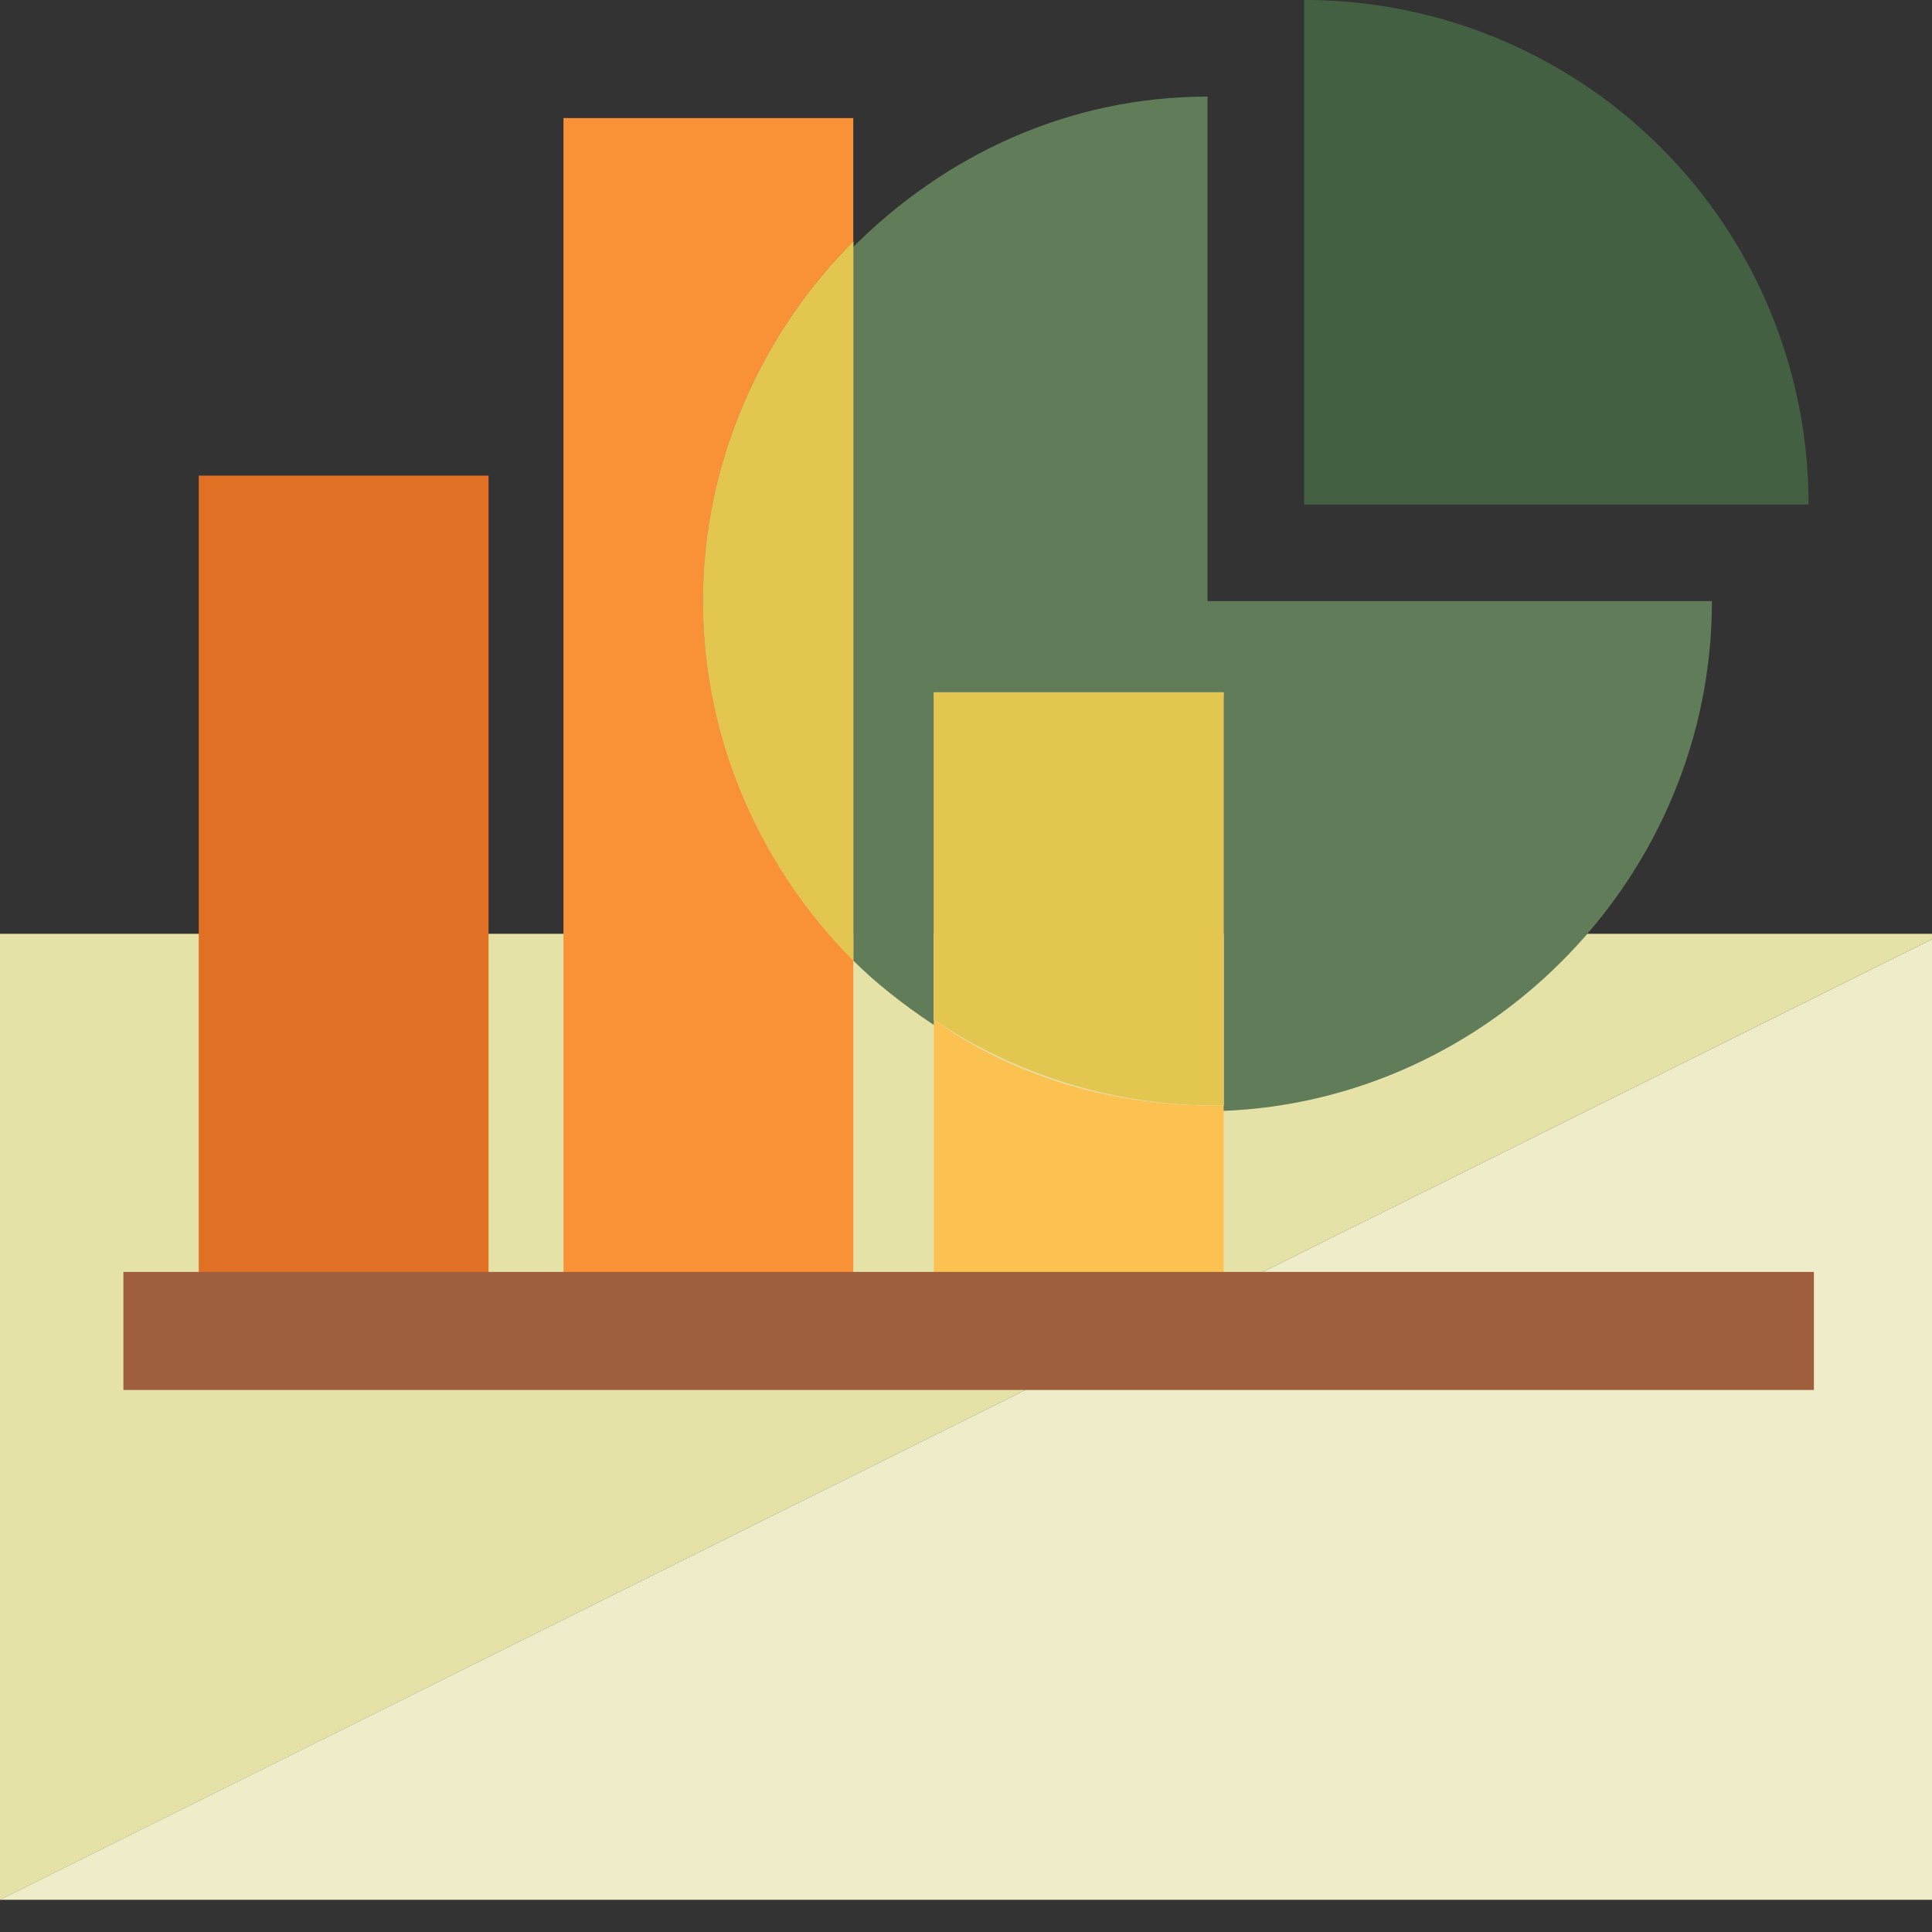 <svg width="32" height="32" fill="none" xmlns="http://www.w3.org/2000/svg"><rect width="100%" height="100%" fill="#333333" stroke="none"/><g clip-path="url(#clip0)"><path d="M32 15.467H0v16l32-15.911v-.09z" fill="#E5E2A8"/><path d="M0 31.467h32V15.556L0 31.466z" fill="#EFECCA"/><path d="M3.292 22.011h4.8V7.878h-4.8V22.01z" fill="#E07024"/><path d="M11.645 9.956c0-2.312.977-4.445 2.488-5.956V1.956h-4.8v20.088h4.8v-6.222c-1.51-1.51-2.488-3.555-2.488-5.866z" fill="#F99136"/><path d="M15.467 16.889v5.155h4.8v-3.733h-.178c-1.778 0-3.378-.533-4.622-1.422z" fill="#FCC251"/><path d="M28.355 9.956H20V1.6c-2.311 0-4.356.978-5.867 2.489V15.91c.356.356.8.711 1.334 1.067v-5.422h4.8V18.4c4.444-.178 8.088-3.911 8.088-8.444z" fill="#607C59"/><path d="M15.467 11.467v5.422a8.348 8.348 0 0 0 4.622 1.422h.178v-6.844h-4.8z" fill="#F9DABB"/><path d="M15.467 11.467v5.422a8.348 8.348 0 0 0 4.622 1.422h.178v-6.844h-4.8z" fill="#E2C650"/><path d="M11.644 9.956c0 2.31.978 4.444 2.49 5.955V4c-1.512 1.511-2.49 3.644-2.49 5.956z" fill="#EDB26B"/><path d="M11.644 9.956c0 2.31.978 4.444 2.49 5.955V4c-1.512 1.511-2.49 3.644-2.49 5.956z" fill="#E2C650"/><path d="M21.6 0v8.356h8.355A8.346 8.346 0 0 0 21.6 0z" fill="#436043"/><path d="M30.044 21.067h-28v1.955h28v-1.955z" fill="#A05F3C"/></g><defs><clipPath id="clip0"><path fill="#fff" d="M0 0h32v31.467H0z"/></clipPath></defs></svg>